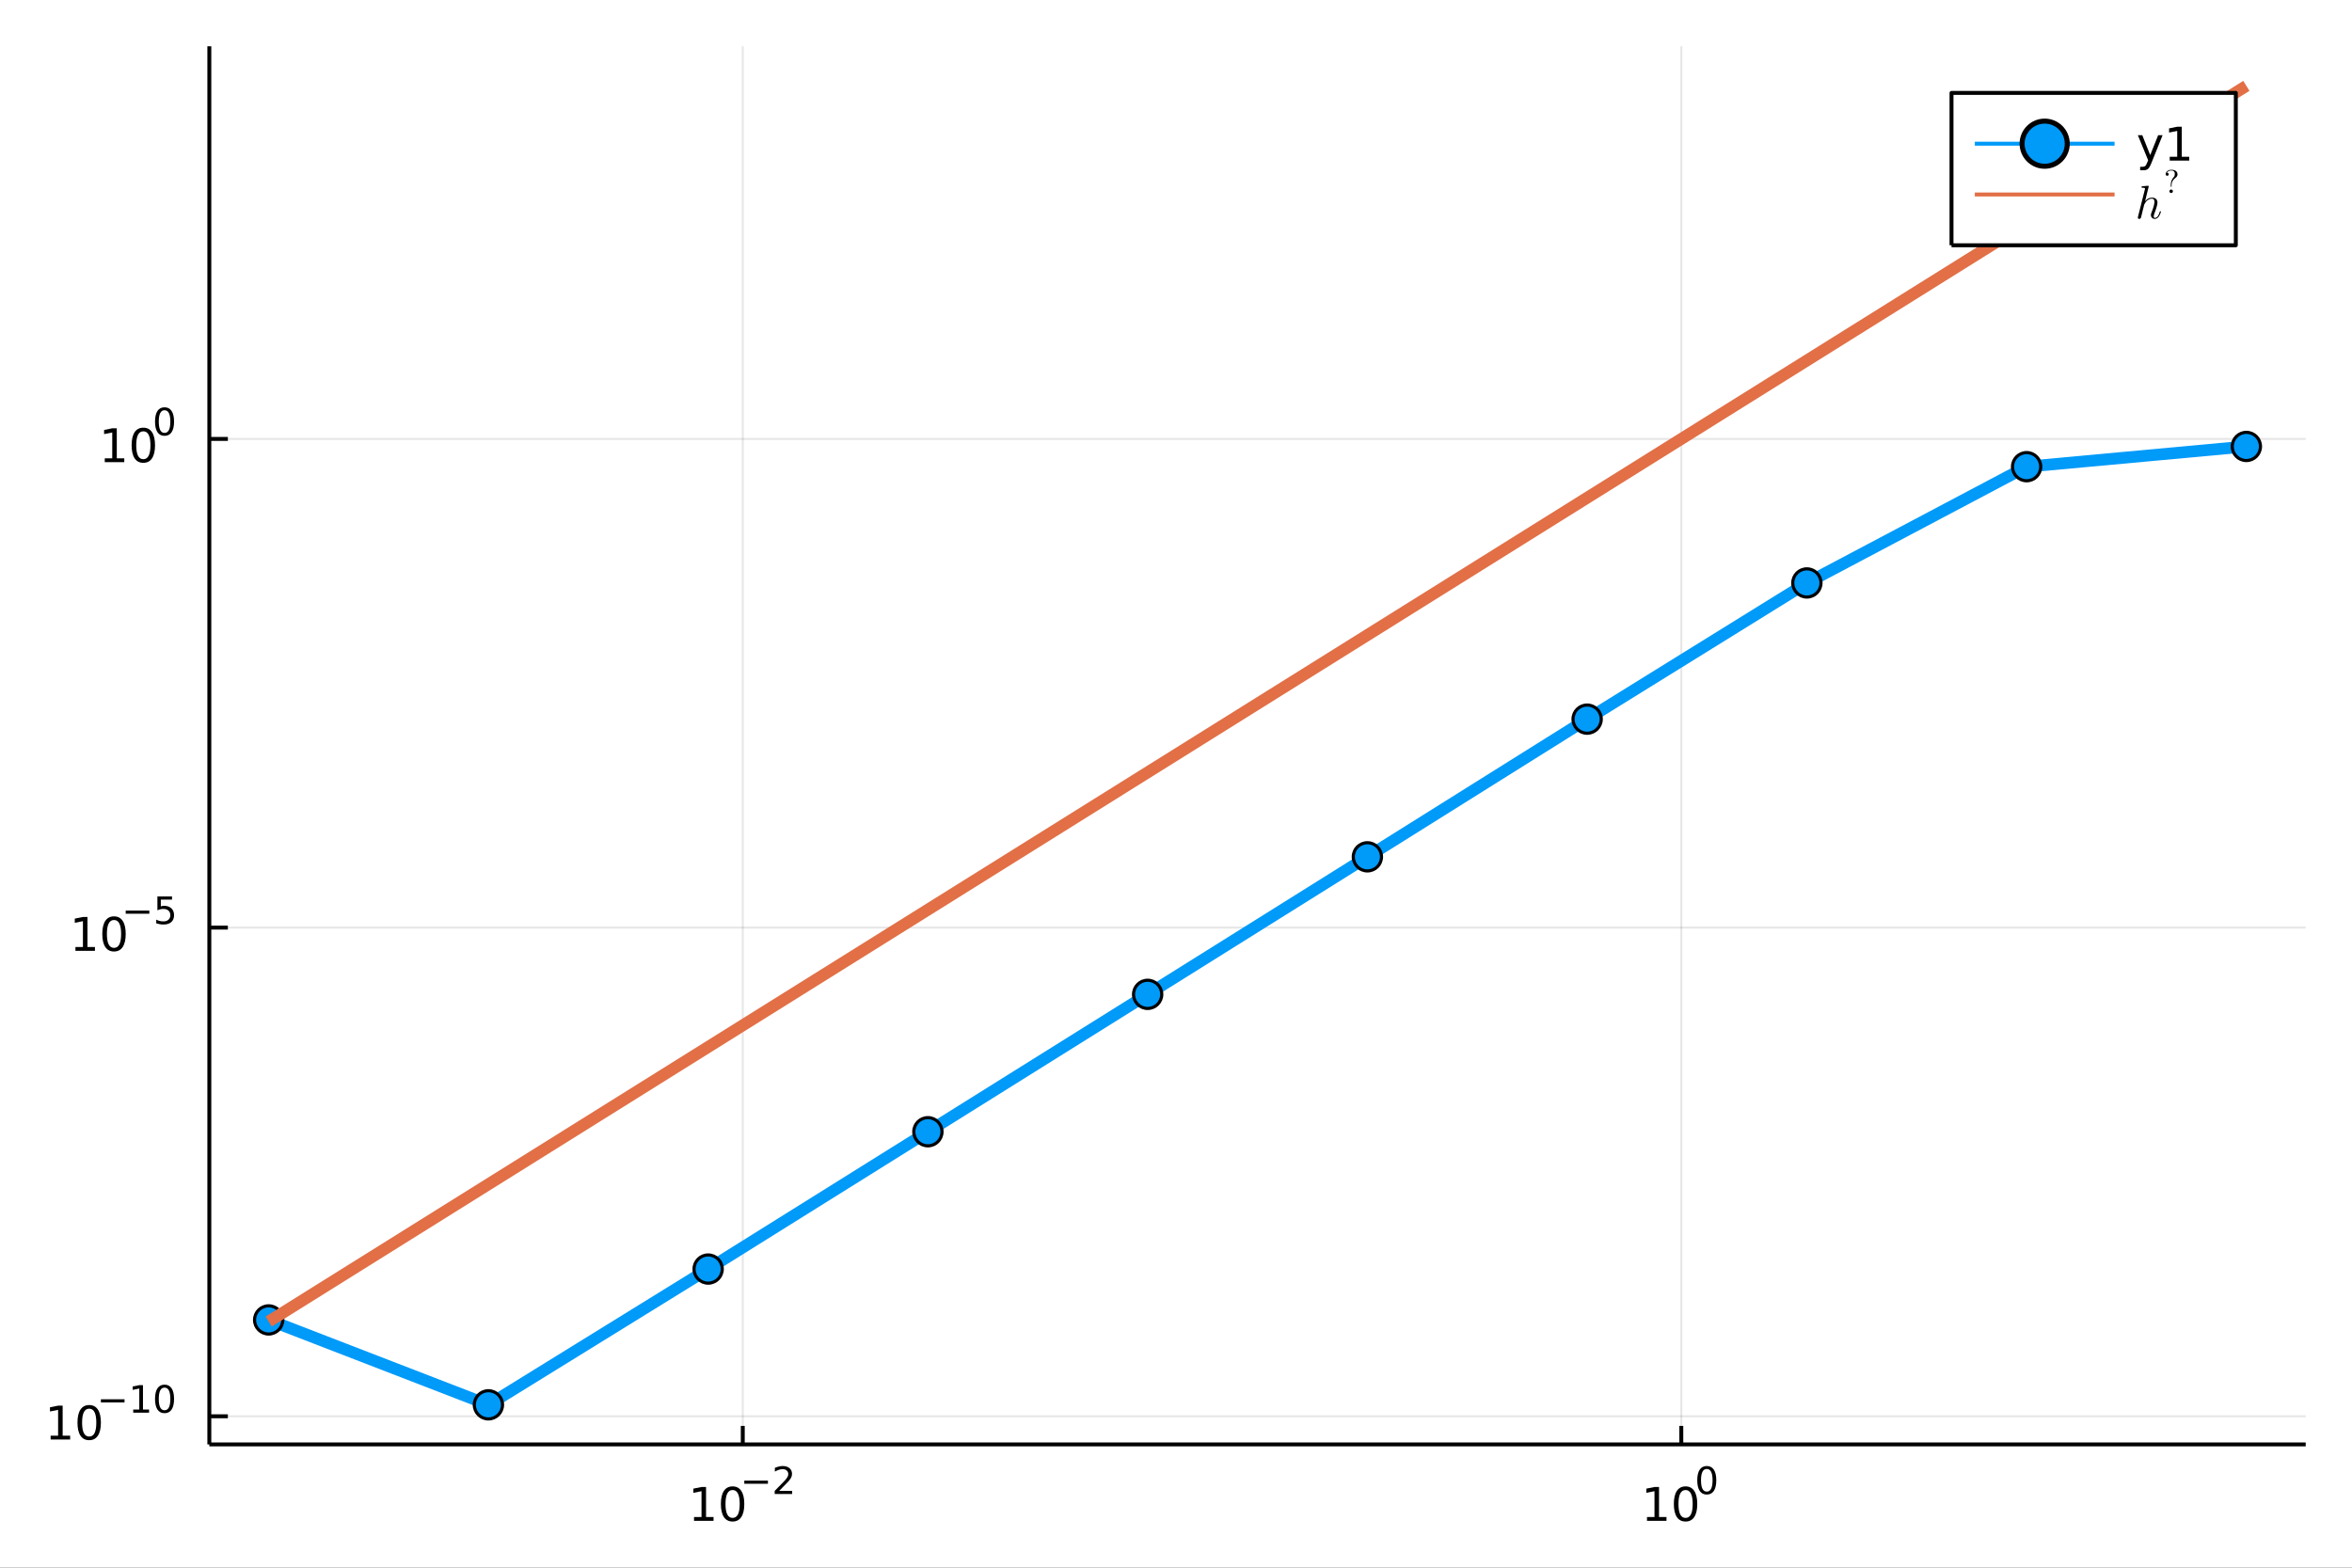 <?xml version="1.0" encoding="utf-8"?>
<svg xmlns="http://www.w3.org/2000/svg" xmlns:xlink="http://www.w3.org/1999/xlink" width="600" height="400" viewBox="0 0 2400 1600">
<rect x="0" y="0" width="2400" height="1600" fill="#333333" stroke="none"/>
<defs>
  <clipPath id="clip330">
    <rect x="0" y="0" width="2400" height="1600"/>
  </clipPath>
</defs>
<path clip-path="url(#clip330)" d="
M0 1600 L2400 1600 L2400 0 L0 0  Z
  " fill="#ffffff" fill-rule="evenodd" fill-opacity="1"/>
<defs>
  <clipPath id="clip331">
    <rect x="480" y="0" width="1681" height="1600"/>
  </clipPath>
</defs>
<defs>
  <clipPath id="clip332">
    <rect x="147" y="47" width="2206" height="1440"/>
  </clipPath>
</defs>
<path clip-path="url(#clip330)" d="
M213.607 1474.16 L2352.76 1474.16 L2352.76 47.244 L213.607 47.244  Z
  " fill="#ffffff" fill-rule="evenodd" fill-opacity="1"/>
<defs>
  <clipPath id="clip333">
    <rect x="213" y="47" width="2140" height="1428"/>
  </clipPath>
</defs>
<polyline clip-path="url(#clip333)" style="stroke:#000000; stroke-linecap:butt; stroke-linejoin:round; stroke-width:2; stroke-opacity:0.1; fill:none" points="
  757.929,1474.16 757.929,47.244 
  "/>
<polyline clip-path="url(#clip333)" style="stroke:#000000; stroke-linecap:butt; stroke-linejoin:round; stroke-width:2; stroke-opacity:0.1; fill:none" points="
  1715.62,1474.16 1715.62,47.244 
  "/>
<polyline clip-path="url(#clip330)" style="stroke:#000000; stroke-linecap:butt; stroke-linejoin:round; stroke-width:4; stroke-opacity:1; fill:none" points="
  213.607,1474.16 2352.76,1474.16 
  "/>
<polyline clip-path="url(#clip330)" style="stroke:#000000; stroke-linecap:butt; stroke-linejoin:round; stroke-width:4; stroke-opacity:1; fill:none" points="
  757.929,1474.16 757.929,1455.27 
  "/>
<polyline clip-path="url(#clip330)" style="stroke:#000000; stroke-linecap:butt; stroke-linejoin:round; stroke-width:4; stroke-opacity:1; fill:none" points="
  1715.62,1474.16 1715.62,1455.27 
  "/>
<path clip-path="url(#clip330)" d="M708.195 1548.29 L715.834 1548.29 L715.834 1521.92 L707.524 1523.59 L707.524 1519.33 L715.787 1517.66 L720.463 1517.66 L720.463 1548.29 L728.102 1548.29 L728.102 1552.22 L708.195 1552.22 L708.195 1548.29 Z" fill="#000000" fill-rule="evenodd" fill-opacity="1" /><path clip-path="url(#clip330)" d="M747.546 1520.74 Q743.935 1520.74 742.107 1524.31 Q740.301 1527.85 740.301 1534.98 Q740.301 1542.09 742.107 1545.65 Q743.935 1549.19 747.546 1549.19 Q751.181 1549.19 752.986 1545.65 Q754.815 1542.09 754.815 1534.98 Q754.815 1527.85 752.986 1524.31 Q751.181 1520.74 747.546 1520.74 M747.546 1517.04 Q753.357 1517.04 756.412 1521.65 Q759.491 1526.23 759.491 1534.98 Q759.491 1543.71 756.412 1548.31 Q753.357 1552.9 747.546 1552.9 Q741.736 1552.9 738.658 1548.31 Q735.602 1543.71 735.602 1534.98 Q735.602 1526.23 738.658 1521.65 Q741.736 1517.04 747.546 1517.04 Z" fill="#000000" fill-rule="evenodd" fill-opacity="1" /><path clip-path="url(#clip330)" d="M759.491 1511.14 L783.602 1511.14 L783.602 1514.34 L759.491 1514.34 L759.491 1511.14 Z" fill="#000000" fill-rule="evenodd" fill-opacity="1" /><path clip-path="url(#clip330)" d="M795.075 1521.62 L808.335 1521.62 L808.335 1524.81 L790.505 1524.81 L790.505 1521.62 Q792.668 1519.38 796.392 1515.62 Q800.134 1511.84 801.094 1510.75 Q802.918 1508.7 803.633 1507.29 Q804.366 1505.86 804.366 1504.48 Q804.366 1502.24 802.786 1500.83 Q801.225 1499.42 798.705 1499.42 Q796.918 1499.42 794.925 1500.04 Q792.95 1500.67 790.693 1501.93 L790.693 1498.09 Q792.987 1497.17 794.981 1496.7 Q796.975 1496.23 798.63 1496.23 Q802.993 1496.23 805.589 1498.41 Q808.184 1500.59 808.184 1504.24 Q808.184 1505.97 807.526 1507.53 Q806.886 1509.07 805.175 1511.18 Q804.705 1511.72 802.184 1514.34 Q799.664 1516.93 795.075 1521.62 Z" fill="#000000" fill-rule="evenodd" fill-opacity="1" /><path clip-path="url(#clip330)" d="M1680.61 1548.29 L1688.25 1548.29 L1688.25 1521.92 L1679.94 1523.59 L1679.94 1519.33 L1688.2 1517.66 L1692.88 1517.66 L1692.88 1548.29 L1700.51 1548.29 L1700.51 1552.22 L1680.61 1552.22 L1680.61 1548.29 Z" fill="#000000" fill-rule="evenodd" fill-opacity="1" /><path clip-path="url(#clip330)" d="M1719.96 1520.74 Q1716.35 1520.74 1714.52 1524.31 Q1712.71 1527.85 1712.71 1534.98 Q1712.71 1542.09 1714.52 1545.65 Q1716.35 1549.19 1719.96 1549.19 Q1723.59 1549.19 1725.4 1545.65 Q1727.23 1542.09 1727.23 1534.98 Q1727.23 1527.85 1725.4 1524.31 Q1723.59 1520.74 1719.96 1520.74 M1719.96 1517.04 Q1725.77 1517.04 1728.82 1521.65 Q1731.9 1526.23 1731.9 1534.98 Q1731.9 1543.71 1728.82 1548.31 Q1725.77 1552.9 1719.96 1552.9 Q1714.15 1552.9 1711.07 1548.31 Q1708.01 1543.71 1708.01 1534.98 Q1708.01 1526.23 1711.07 1521.65 Q1714.15 1517.04 1719.96 1517.04 Z" fill="#000000" fill-rule="evenodd" fill-opacity="1" /><path clip-path="url(#clip330)" d="M1741.61 1499.24 Q1738.67 1499.24 1737.19 1502.13 Q1735.72 1505.01 1735.72 1510.8 Q1735.72 1516.58 1737.19 1519.47 Q1738.67 1522.35 1741.61 1522.35 Q1744.56 1522.35 1746.03 1519.47 Q1747.51 1516.58 1747.51 1510.8 Q1747.51 1505.01 1746.03 1502.13 Q1744.56 1499.24 1741.61 1499.24 M1741.61 1496.23 Q1746.33 1496.23 1748.81 1499.97 Q1751.31 1503.69 1751.31 1510.8 Q1751.31 1517.89 1748.81 1521.64 Q1746.33 1525.36 1741.61 1525.36 Q1736.89 1525.36 1734.39 1521.64 Q1731.9 1517.89 1731.9 1510.8 Q1731.9 1503.69 1734.39 1499.97 Q1736.89 1496.23 1741.61 1496.23 Z" fill="#000000" fill-rule="evenodd" fill-opacity="1" /><polyline clip-path="url(#clip333)" style="stroke:#000000; stroke-linecap:butt; stroke-linejoin:round; stroke-width:2; stroke-opacity:0.1; fill:none" points="
  213.607,1445.47 2352.76,1445.47 
  "/>
<polyline clip-path="url(#clip333)" style="stroke:#000000; stroke-linecap:butt; stroke-linejoin:round; stroke-width:2; stroke-opacity:0.1; fill:none" points="
  213.607,946.718 2352.76,946.718 
  "/>
<polyline clip-path="url(#clip333)" style="stroke:#000000; stroke-linecap:butt; stroke-linejoin:round; stroke-width:2; stroke-opacity:0.1; fill:none" points="
  213.607,447.964 2352.76,447.964 
  "/>
<polyline clip-path="url(#clip330)" style="stroke:#000000; stroke-linecap:butt; stroke-linejoin:round; stroke-width:4; stroke-opacity:1; fill:none" points="
  213.607,1474.16 213.607,47.244 
  "/>
<polyline clip-path="url(#clip330)" style="stroke:#000000; stroke-linecap:butt; stroke-linejoin:round; stroke-width:4; stroke-opacity:1; fill:none" points="
  213.607,1445.47 232.505,1445.47 
  "/>
<polyline clip-path="url(#clip330)" style="stroke:#000000; stroke-linecap:butt; stroke-linejoin:round; stroke-width:4; stroke-opacity:1; fill:none" points="
  213.607,946.718 232.505,946.718 
  "/>
<polyline clip-path="url(#clip330)" style="stroke:#000000; stroke-linecap:butt; stroke-linejoin:round; stroke-width:4; stroke-opacity:1; fill:none" points="
  213.607,447.964 232.505,447.964 
  "/>
<path clip-path="url(#clip330)" d="M51.663 1465.26 L59.302 1465.26 L59.302 1438.9 L50.992 1440.57 L50.992 1436.31 L59.256 1434.64 L63.932 1434.64 L63.932 1465.26 L71.571 1465.26 L71.571 1469.2 L51.663 1469.2 L51.663 1465.26 Z" fill="#000000" fill-rule="evenodd" fill-opacity="1" /><path clip-path="url(#clip330)" d="M91.015 1437.72 Q87.404 1437.72 85.575 1441.28 Q83.77 1444.82 83.77 1451.95 Q83.77 1459.06 85.575 1462.63 Q87.404 1466.17 91.015 1466.17 Q94.649 1466.17 96.455 1462.63 Q98.284 1459.06 98.284 1451.95 Q98.284 1444.82 96.455 1441.28 Q94.649 1437.72 91.015 1437.72 M91.015 1434.01 Q96.825 1434.01 99.881 1438.62 Q102.959 1443.2 102.959 1451.95 Q102.959 1460.68 99.881 1465.29 Q96.825 1469.87 91.015 1469.87 Q85.205 1469.87 82.126 1465.29 Q79.071 1460.68 79.071 1451.95 Q79.071 1443.2 82.126 1438.62 Q85.205 1434.01 91.015 1434.01 Z" fill="#000000" fill-rule="evenodd" fill-opacity="1" /><path clip-path="url(#clip330)" d="M102.959 1428.12 L127.071 1428.12 L127.071 1431.31 L102.959 1431.31 L102.959 1428.12 Z" fill="#000000" fill-rule="evenodd" fill-opacity="1" /><path clip-path="url(#clip330)" d="M135.929 1438.59 L142.136 1438.59 L142.136 1417.17 L135.384 1418.52 L135.384 1415.06 L142.098 1413.71 L145.898 1413.71 L145.898 1438.59 L152.104 1438.59 L152.104 1441.79 L135.929 1441.79 L135.929 1438.59 Z" fill="#000000" fill-rule="evenodd" fill-opacity="1" /><path clip-path="url(#clip330)" d="M167.903 1416.21 Q164.969 1416.21 163.483 1419.11 Q162.016 1421.98 162.016 1427.78 Q162.016 1433.55 163.483 1436.45 Q164.969 1439.33 167.903 1439.33 Q170.855 1439.33 172.322 1436.45 Q173.808 1433.55 173.808 1427.78 Q173.808 1421.98 172.322 1419.11 Q170.855 1416.21 167.903 1416.21 M167.903 1413.2 Q172.623 1413.2 175.106 1416.94 Q177.607 1420.67 177.607 1427.78 Q177.607 1434.87 175.106 1438.61 Q172.623 1442.33 167.903 1442.33 Q163.182 1442.33 160.68 1438.61 Q158.198 1434.87 158.198 1427.78 Q158.198 1420.67 160.68 1416.94 Q163.182 1413.2 167.903 1413.2 Z" fill="#000000" fill-rule="evenodd" fill-opacity="1" /><path clip-path="url(#clip330)" d="M76.979 966.511 L84.618 966.511 L84.618 940.145 L76.307 941.812 L76.307 937.552 L84.571 935.886 L89.247 935.886 L89.247 966.511 L96.886 966.511 L96.886 970.446 L76.979 970.446 L76.979 966.511 Z" fill="#000000" fill-rule="evenodd" fill-opacity="1" /><path clip-path="url(#clip330)" d="M116.33 938.965 Q112.719 938.965 110.891 942.529 Q109.085 946.071 109.085 953.201 Q109.085 960.307 110.891 963.872 Q112.719 967.413 116.33 967.413 Q119.965 967.413 121.77 963.872 Q123.599 960.307 123.599 953.201 Q123.599 946.071 121.77 942.529 Q119.965 938.965 116.33 938.965 M116.33 935.261 Q122.14 935.261 125.196 939.867 Q128.275 944.451 128.275 953.201 Q128.275 961.927 125.196 966.534 Q122.14 971.117 116.33 971.117 Q110.52 971.117 107.441 966.534 Q104.386 961.927 104.386 953.201 Q104.386 944.451 107.441 939.867 Q110.52 935.261 116.33 935.261 Z" fill="#000000" fill-rule="evenodd" fill-opacity="1" /><path clip-path="url(#clip330)" d="M128.275 929.362 L152.386 929.362 L152.386 932.559 L128.275 932.559 L128.275 929.362 Z" fill="#000000" fill-rule="evenodd" fill-opacity="1" /><path clip-path="url(#clip330)" d="M160.624 914.955 L175.539 914.955 L175.539 918.153 L164.103 918.153 L164.103 925.036 Q164.931 924.754 165.759 924.623 Q166.586 924.472 167.414 924.472 Q172.116 924.472 174.862 927.049 Q177.607 929.625 177.607 934.026 Q177.607 938.559 174.786 941.079 Q171.965 943.581 166.831 943.581 Q165.063 943.581 163.22 943.28 Q161.395 942.979 159.439 942.377 L159.439 938.559 Q161.132 939.481 162.937 939.932 Q164.743 940.384 166.755 940.384 Q170.009 940.384 171.909 938.672 Q173.808 936.961 173.808 934.026 Q173.808 931.092 171.909 929.381 Q170.009 927.669 166.755 927.669 Q165.232 927.669 163.709 928.008 Q162.204 928.347 160.624 929.061 L160.624 914.955 Z" fill="#000000" fill-rule="evenodd" fill-opacity="1" /><path clip-path="url(#clip330)" d="M106.902 467.757 L114.541 467.757 L114.541 441.391 L106.231 443.058 L106.231 438.799 L114.494 437.132 L119.17 437.132 L119.17 467.757 L126.809 467.757 L126.809 471.692 L106.902 471.692 L106.902 467.757 Z" fill="#000000" fill-rule="evenodd" fill-opacity="1" /><path clip-path="url(#clip330)" d="M146.253 440.211 Q142.642 440.211 140.814 443.775 Q139.008 447.317 139.008 454.447 Q139.008 461.553 140.814 465.118 Q142.642 468.66 146.253 468.66 Q149.888 468.66 151.693 465.118 Q153.522 461.553 153.522 454.447 Q153.522 447.317 151.693 443.775 Q149.888 440.211 146.253 440.211 M146.253 436.507 Q152.064 436.507 155.119 441.113 Q158.198 445.697 158.198 454.447 Q158.198 463.173 155.119 467.78 Q152.064 472.363 146.253 472.363 Q140.443 472.363 137.365 467.78 Q134.309 463.173 134.309 454.447 Q134.309 445.697 137.365 441.113 Q140.443 436.507 146.253 436.507 Z" fill="#000000" fill-rule="evenodd" fill-opacity="1" /><path clip-path="url(#clip330)" d="M167.903 418.703 Q164.969 418.703 163.483 421.599 Q162.016 424.477 162.016 430.27 Q162.016 436.044 163.483 438.94 Q164.969 441.818 167.903 441.818 Q170.855 441.818 172.322 438.94 Q173.808 436.044 173.808 430.27 Q173.808 424.477 172.322 421.599 Q170.855 418.703 167.903 418.703 M167.903 415.694 Q172.623 415.694 175.106 419.436 Q177.607 423.16 177.607 430.27 Q177.607 437.36 175.106 441.103 Q172.623 444.827 167.903 444.827 Q163.182 444.827 160.68 441.103 Q158.198 437.36 158.198 430.27 Q158.198 423.16 160.68 419.436 Q163.182 415.694 167.903 415.694 Z" fill="#000000" fill-rule="evenodd" fill-opacity="1" /><polyline clip-path="url(#clip333)" style="stroke:#009af9; stroke-linecap:butt; stroke-linejoin:round; stroke-width:12; stroke-opacity:1; fill:none" points="
  2292.21,455.655 2067.98,476.298 1843.76,594.96 1619.53,733.966 1395.3,874.486 1171.07,1014.84 946.838,1155.06 722.608,1295.21 498.379,1433.78 274.149,1347.13 
  
  "/>
<circle clip-path="url(#clip333)" cx="2292.21" cy="455.655" r="14.4" fill="#009af9" fill-rule="evenodd" fill-opacity="1" stroke="#000000" stroke-opacity="1" stroke-width="3.2"/>
<circle clip-path="url(#clip333)" cx="2067.98" cy="476.298" r="14.4" fill="#009af9" fill-rule="evenodd" fill-opacity="1" stroke="#000000" stroke-opacity="1" stroke-width="3.2"/>
<circle clip-path="url(#clip333)" cx="1843.76" cy="594.96" r="14.4" fill="#009af9" fill-rule="evenodd" fill-opacity="1" stroke="#000000" stroke-opacity="1" stroke-width="3.2"/>
<circle clip-path="url(#clip333)" cx="1619.53" cy="733.966" r="14.4" fill="#009af9" fill-rule="evenodd" fill-opacity="1" stroke="#000000" stroke-opacity="1" stroke-width="3.2"/>
<circle clip-path="url(#clip333)" cx="1395.3" cy="874.486" r="14.4" fill="#009af9" fill-rule="evenodd" fill-opacity="1" stroke="#000000" stroke-opacity="1" stroke-width="3.2"/>
<circle clip-path="url(#clip333)" cx="1171.07" cy="1014.84" r="14.4" fill="#009af9" fill-rule="evenodd" fill-opacity="1" stroke="#000000" stroke-opacity="1" stroke-width="3.2"/>
<circle clip-path="url(#clip333)" cx="946.838" cy="1155.06" r="14.4" fill="#009af9" fill-rule="evenodd" fill-opacity="1" stroke="#000000" stroke-opacity="1" stroke-width="3.2"/>
<circle clip-path="url(#clip333)" cx="722.608" cy="1295.21" r="14.4" fill="#009af9" fill-rule="evenodd" fill-opacity="1" stroke="#000000" stroke-opacity="1" stroke-width="3.2"/>
<circle clip-path="url(#clip333)" cx="498.379" cy="1433.78" r="14.4" fill="#009af9" fill-rule="evenodd" fill-opacity="1" stroke="#000000" stroke-opacity="1" stroke-width="3.2"/>
<circle clip-path="url(#clip333)" cx="274.149" cy="1347.13" r="14.4" fill="#009af9" fill-rule="evenodd" fill-opacity="1" stroke="#000000" stroke-opacity="1" stroke-width="3.2"/>
<polyline clip-path="url(#clip333)" style="stroke:#e26f46; stroke-linecap:butt; stroke-linejoin:round; stroke-width:12; stroke-opacity:1; fill:none" points="
  274.149,1348.8 287.288,1340.59 408.774,1264.67 481.783,1219.04 543.51,1180.47 610.563,1138.56 672.381,1099.93 738.655,1058.51 815.441,1010.53 883.679,967.882 
  943.518,930.487 1008.76,889.715 1074.39,848.702 1146.95,803.356 1215.98,760.21 1287.77,715.349 1348.2,677.585 1421.97,631.48 1489.55,589.245 1551.97,550.238 
  1615.2,510.724 1686.06,466.441 1750.27,426.313 1823.79,380.369 1891.86,337.83 1958.96,295.89 2024.12,255.171 2090.92,213.428 2164.1,167.694 2270.4,101.258 
  2292.21,87.629 
  "/>
<path clip-path="url(#clip330)" d="
M1991.34 250.328 L2281.45 250.328 L2281.45 94.808 L1991.34 94.808  Z
  " fill="#ffffff" fill-rule="evenodd" fill-opacity="1"/>
<polyline clip-path="url(#clip330)" style="stroke:#000000; stroke-linecap:butt; stroke-linejoin:round; stroke-width:4; stroke-opacity:1; fill:none" points="
  1991.34,250.328 2281.45,250.328 2281.45,94.808 1991.34,94.808 1991.34,250.328 
  "/>
<polyline clip-path="url(#clip330)" style="stroke:#009af9; stroke-linecap:butt; stroke-linejoin:round; stroke-width:4; stroke-opacity:1; fill:none" points="
  2015.11,146.648 2157.72,146.648 
  "/>
<circle clip-path="url(#clip330)" cx="2086.41" cy="146.648" r="23.04" fill="#009af9" fill-rule="evenodd" fill-opacity="1" stroke="#000000" stroke-opacity="1" stroke-width="5.12"/>
<path clip-path="url(#clip330)" d="M2195.33 166.336 Q2193.52 170.965 2191.81 172.377 Q2190.1 173.789 2187.22 173.789 L2183.82 173.789 L2183.82 170.224 L2186.32 170.224 Q2188.08 170.224 2189.05 169.391 Q2190.03 168.558 2191.21 165.456 L2191.97 163.511 L2181.48 138.002 L2186 138.002 L2194.1 158.28 L2202.2 138.002 L2206.72 138.002 L2195.33 166.336 Z" fill="#000000" fill-rule="evenodd" fill-opacity="1" /><path clip-path="url(#clip330)" d="M2214.01 159.993 L2221.65 159.993 L2221.65 133.627 L2213.34 135.294 L2213.34 131.035 L2221.6 129.368 L2226.28 129.368 L2226.28 159.993 L2233.91 159.993 L2233.91 163.928 L2214.01 163.928 L2214.01 159.993 Z" fill="#000000" fill-rule="evenodd" fill-opacity="1" /><polyline clip-path="url(#clip330)" style="stroke:#e26f46; stroke-linecap:butt; stroke-linejoin:round; stroke-width:4; stroke-opacity:1; fill:none" points="
  2015.11,198.488 2157.72,198.488 
  "/>
<path clip-path="url(#clip330)" d="M2205.02 216.04 Q2205.02 216.227 2204.81 216.953 Q2204.6 217.68 2204.09 218.804 Q2203.59 219.928 2202.92 220.959 Q2202.24 221.966 2201.11 222.715 Q2200.01 223.441 2198.75 223.441 Q2197.06 223.441 2195.94 222.317 Q2194.81 221.193 2194.81 219.506 Q2194.81 219.272 2194.83 219.038 Q2194.86 218.804 2194.88 218.663 Q2194.91 218.499 2194.98 218.242 Q2195.07 217.961 2195.09 217.843 Q2195.14 217.726 2195.26 217.375 Q2195.4 217 2195.44 216.86 Q2198.42 209.271 2198.42 206.109 Q2198.42 202.759 2195.82 202.759 Q2193.5 202.759 2191.2 204.446 Q2190.15 205.289 2189.14 206.788 Q2188.14 208.287 2187.95 208.849 Q2187.74 210.067 2187.43 211.004 Q2187.29 211.66 2186.61 214.213 L2185.56 218.546 L2184.65 222.177 Q2184.46 222.692 2183.94 223.067 Q2183.43 223.441 2182.87 223.441 Q2182.4 223.441 2181.93 223.114 Q2181.48 222.809 2181.48 222.083 Q2181.48 221.708 2181.67 221.029 L2188.63 193.39 L2188.77 192.454 Q2188.77 192.172 2188.65 192.032 Q2188.56 191.868 2188 191.751 Q2187.46 191.634 2186.38 191.634 Q2185.93 191.634 2185.72 191.61 Q2185.54 191.587 2185.37 191.47 Q2185.21 191.329 2185.21 191.048 Q2185.21 190.65 2185.37 190.439 Q2185.56 190.205 2185.7 190.158 Q2185.84 190.111 2186.12 190.088 Q2186.52 190.064 2187.85 189.947 Q2189.19 189.807 2190.34 189.713 Q2191.49 189.619 2191.98 189.619 Q2192.26 189.619 2192.4 189.76 Q2192.56 189.877 2192.59 190.018 L2192.61 190.135 L2188.86 205.383 Q2191.84 201.705 2195.96 201.705 Q2198.63 201.705 2200.06 203.087 Q2201.49 204.446 2201.49 206.835 Q2201.49 209.575 2198.56 217.375 Q2197.69 219.553 2197.69 220.795 Q2197.69 221.614 2197.95 221.989 Q2198.23 222.364 2198.84 222.364 Q2199.78 222.364 2200.6 221.825 Q2201.44 221.263 2202.03 220.35 Q2202.61 219.413 2203.01 218.476 Q2203.43 217.516 2203.74 216.438 Q2203.92 215.853 2204.02 215.712 Q2204.13 215.571 2204.46 215.571 Q2205.02 215.571 2205.02 216.04 Z" fill="#000000" fill-rule="evenodd" fill-opacity="1" /><path clip-path="url(#clip330)" d="M2209.9 177.782 Q2209.9 176.044 2211.46 174.683 Q2213.02 173.306 2215.61 173.306 Q2219 173.306 2220.48 174.683 Q2221.95 176.06 2221.95 177.848 Q2221.95 179.93 2220.34 181.127 Q2215.92 184.422 2215.9 188.62 L2215.9 189.8 Q2215.9 190.177 2215.89 190.325 Q2215.87 190.472 2215.77 190.587 Q2215.67 190.702 2215.48 190.702 Q2215.21 190.702 2215.13 190.554 Q2215.07 190.407 2215.07 189.898 L2215.07 188.39 Q2215.07 186.603 2215.77 184.553 Q2216.48 182.504 2218.02 180.832 Q2218.39 180.454 2218.59 180.176 Q2218.79 179.897 2218.97 179.241 Q2219.16 178.585 2219.16 177.634 Q2219.16 177.061 2219.15 176.733 Q2219.13 176.405 2218.92 175.831 Q2218.72 175.257 2218.36 174.929 Q2218.02 174.585 2217.28 174.322 Q2216.54 174.044 2215.51 174.044 Q2212.46 174.044 2211.1 176.323 Q2212.98 176.323 2212.98 177.848 Q2212.98 178.52 2212.56 178.962 Q2212.15 179.389 2211.44 179.389 Q2210.8 179.389 2210.34 178.995 Q2209.9 178.585 2209.9 177.782 M2214.21 196.473 Q2213.69 195.948 2213.69 195.211 Q2213.69 194.456 2214.21 193.948 Q2214.74 193.423 2215.48 193.423 Q2216.21 193.423 2216.72 193.948 Q2217.25 194.456 2217.25 195.211 Q2217.25 195.948 2216.72 196.473 Q2216.21 196.981 2215.48 196.981 Q2214.74 196.981 2214.21 196.473 Z" fill="#000000" fill-rule="evenodd" fill-opacity="1" /></svg>
